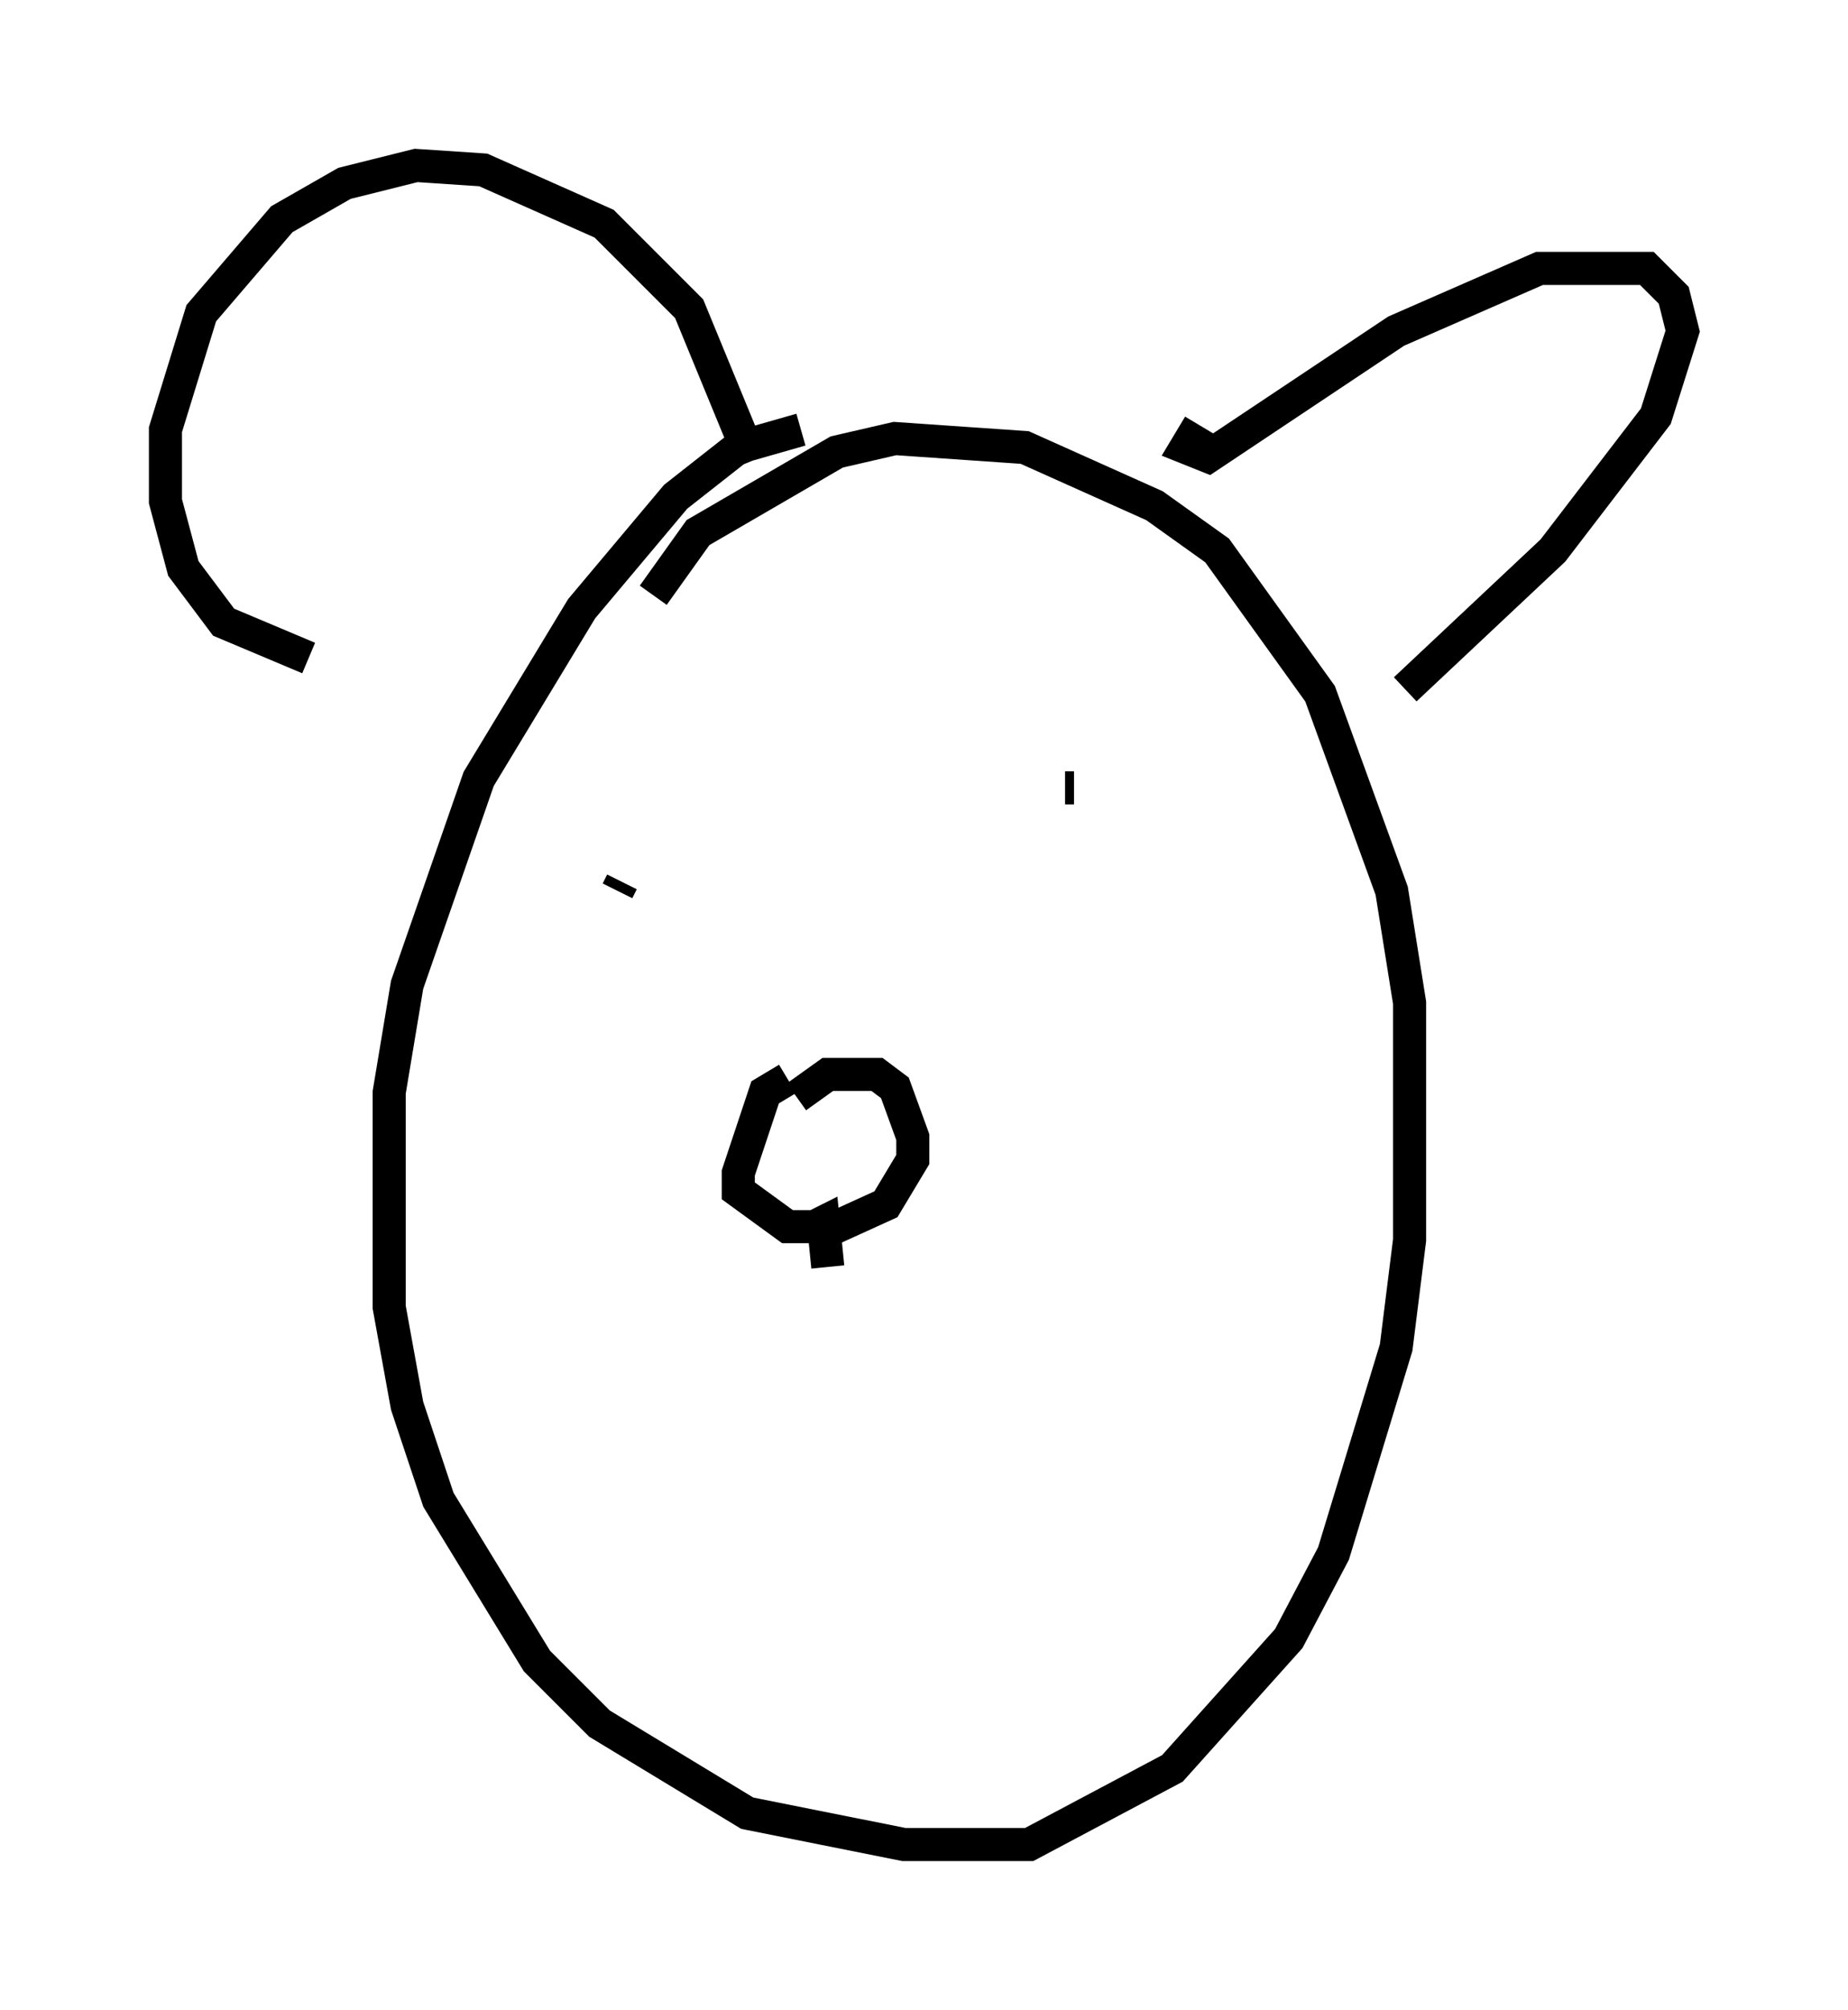 <?xml version="1.0" encoding="utf-8" ?>
<svg baseProfile="full" height="60.744" version="1.1" width="55.872" xmlns="http://www.w3.org/2000/svg" xmlns:ev="http://www.w3.org/2001/xml-events" xmlns:xlink="http://www.w3.org/1999/xlink"><defs /><rect fill="white" height="60.744" width="55.872" x="0" y="0" /><path d="M24.756, 13.796 m-0.541, -0.812 l-1.894, 0.541 -1.894, 1.488 l-2.842, 3.383 -3.112, 5.142 l-2.165, 6.225 -0.541, 3.248 l0.0, 6.495 0.541, 2.977 l0.947, 2.842 2.977, 4.871 l1.894, 1.894 4.465, 2.706 l4.736, 0.947 3.789, 0.0 l4.33, -2.3 3.518, -3.924 l1.353, -2.571 1.894, -6.225 l0.406, -3.248 0.0, -7.172 l-0.541, -3.383 -2.165, -5.954 l-3.112, -4.33 -1.894, -1.353 l-3.924, -1.759 -3.924, -0.271 l-1.759, 0.406 -4.195, 2.436 l-1.353, 1.894 m16.509, -5.142 l-0.406, 0.677 0.677, 0.271 l5.683, -3.789 4.33, -1.894 l3.248, 0.0 0.812, 0.812 l0.271, 1.083 -0.812, 2.571 l-3.112, 4.059 -4.465, 4.195 m-19.756, -6.901 l-1.894, -4.601 -2.571, -2.571 l-3.654, -1.624 -2.03, -0.135 l-2.165, 0.541 -1.894, 1.083 l-2.436, 2.842 -1.083, 3.518 l0.0, 2.165 0.541, 2.03 l1.218, 1.624 2.571, 1.083 m9.337, 7.036 l0.135, -0.271 m13.667, -2.842 l-0.271, 0.0 m-8.39, 8.796 l-0.677, 0.406 -0.812, 2.436 l0.0, 0.541 1.488, 1.083 l1.488, 0.0 1.488, -0.677 l0.812, -1.353 0.0, -0.677 l-0.541, -1.488 -0.541, -0.406 l-1.488, 0.0 -0.947, 0.677 m0.271, 4.059 l0.541, -0.271 0.135, 1.353 " fill="none" stroke="black" stroke-width="1" /></svg>